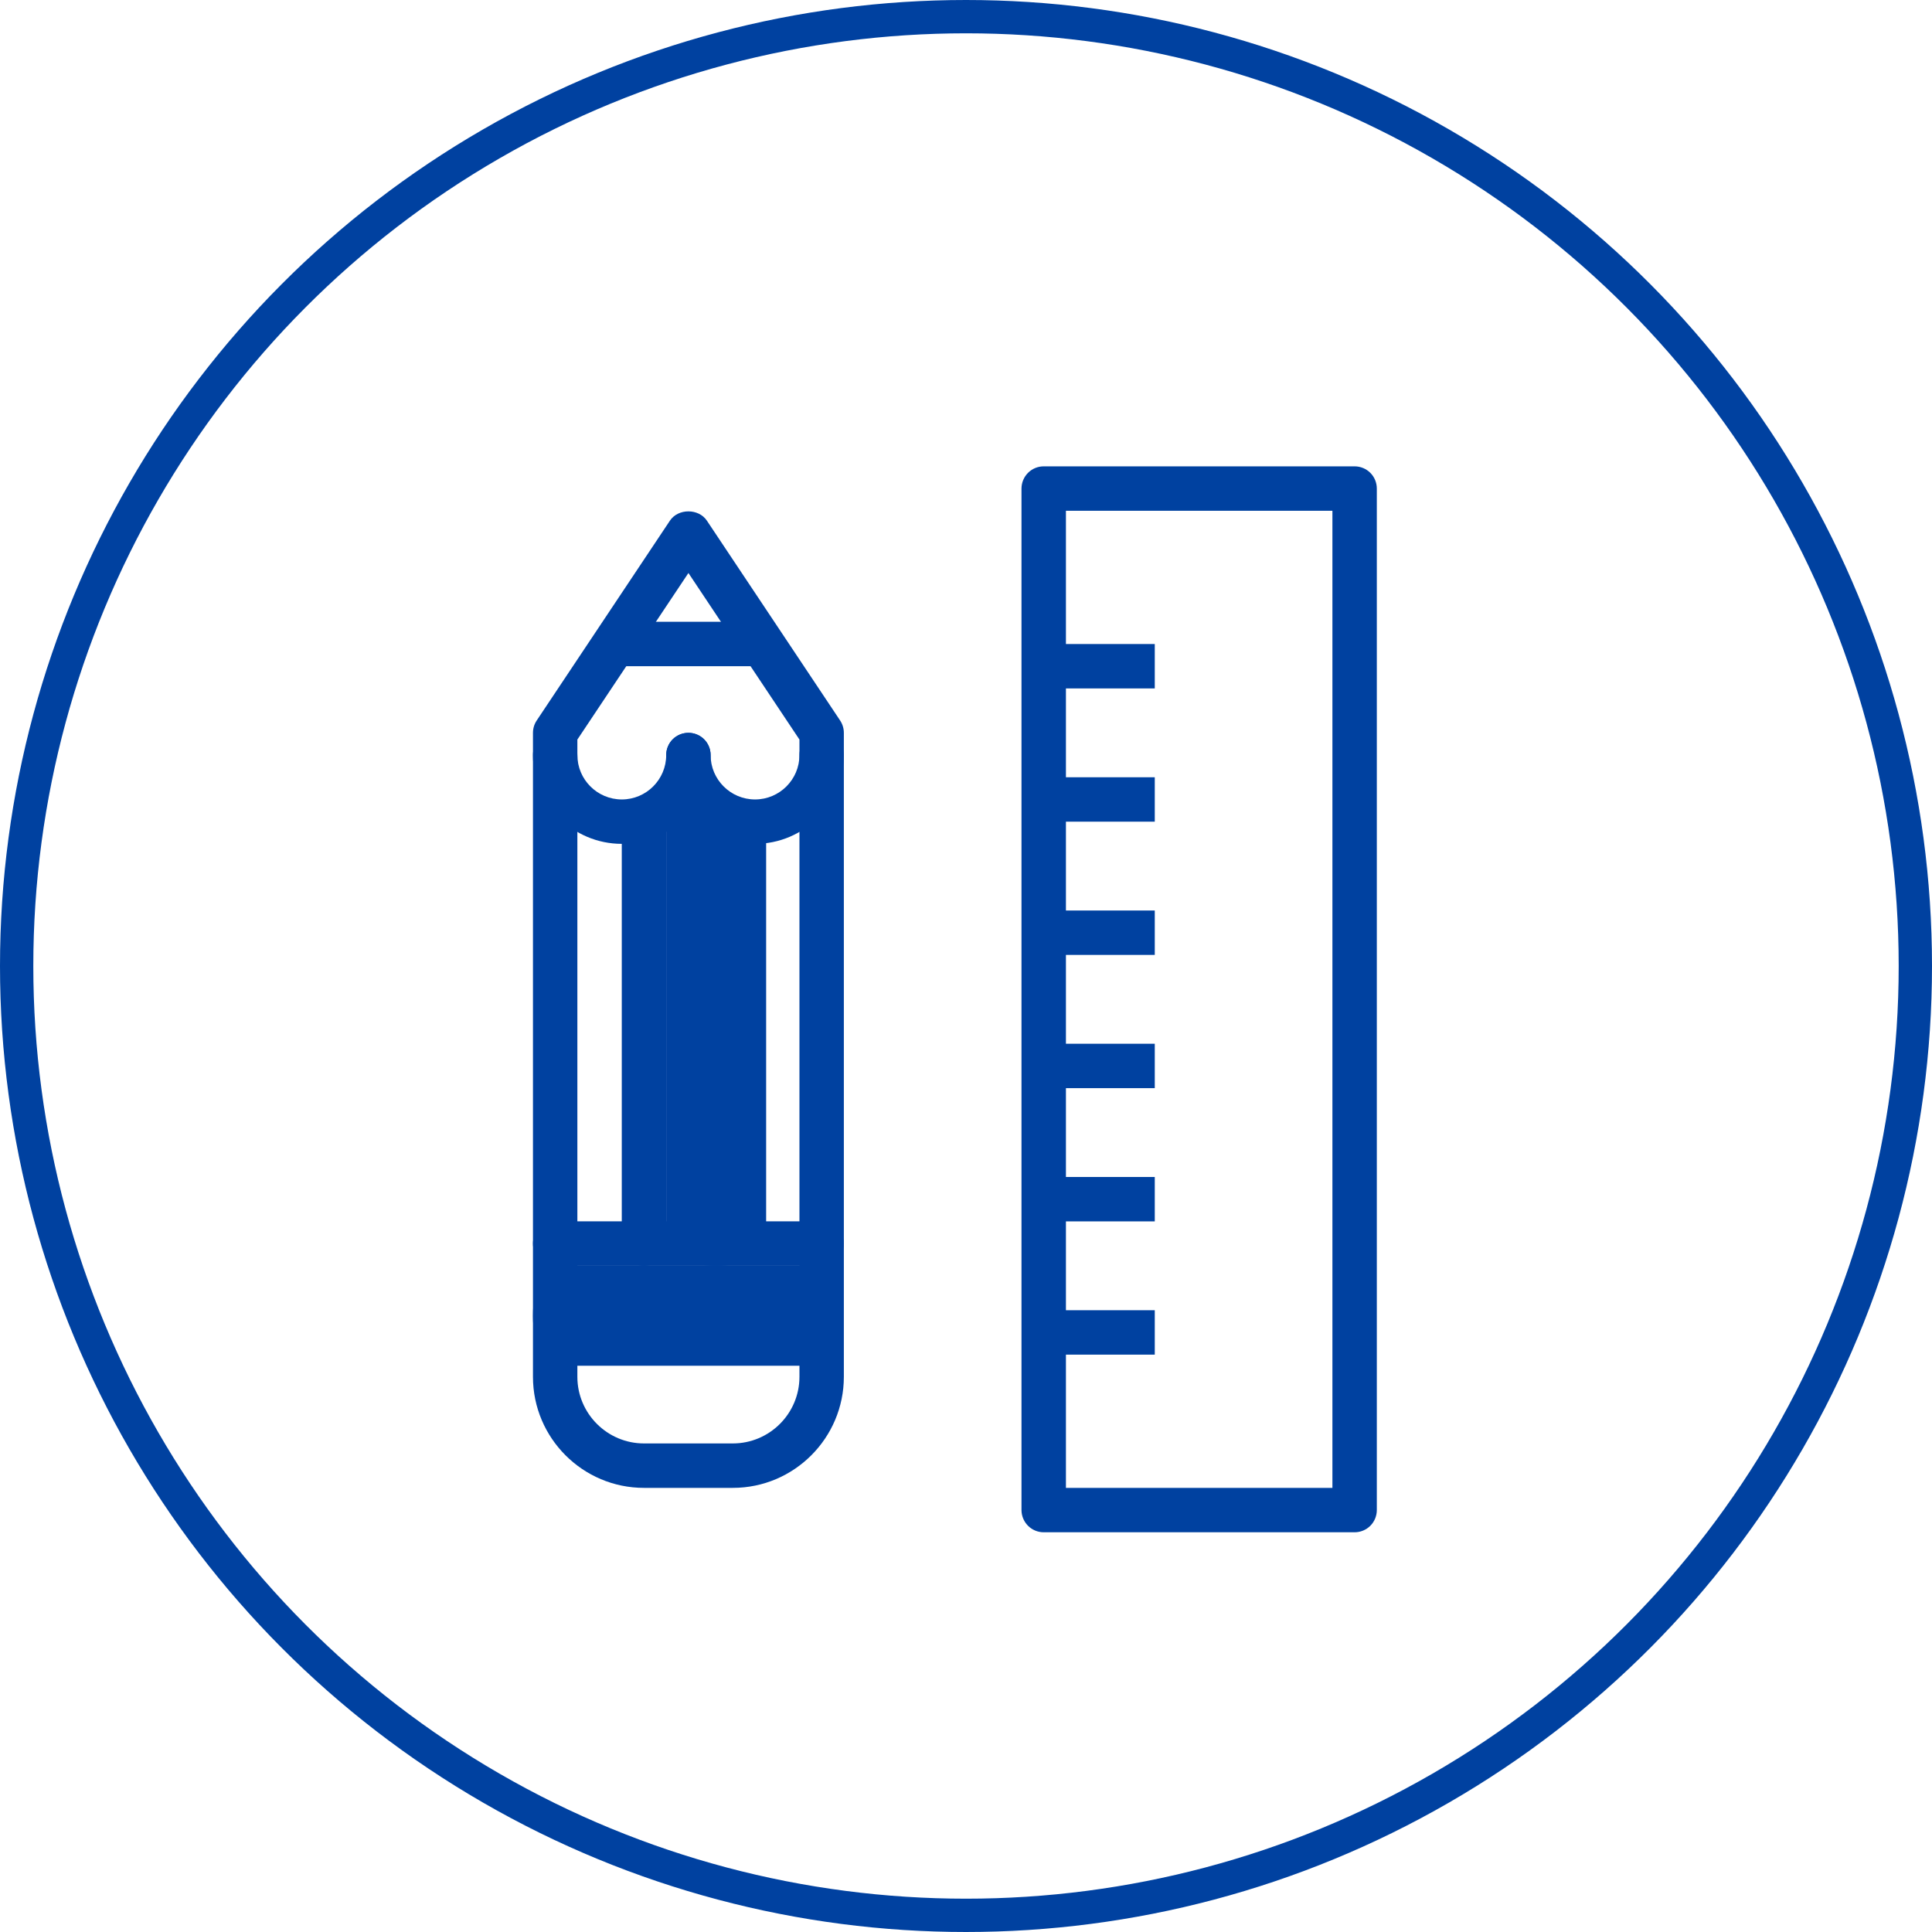 <svg width="58" height="58" viewBox="0 0 58 58" fill="none" xmlns="http://www.w3.org/2000/svg">
<circle cx="29" cy="29" r="28.5" stroke="#0041A0"/>
<path d="M40.666 46H31.333C31.156 46 30.987 45.93 30.862 45.805C30.737 45.68 30.666 45.51 30.666 45.333V14.667C30.666 14.49 30.737 14.32 30.862 14.195C30.987 14.07 31.156 14 31.333 14H40.666C40.843 14 41.013 14.07 41.138 14.195C41.263 14.32 41.333 14.49 41.333 14.667V45.333C41.333 45.51 41.263 45.68 41.138 45.805C41.013 45.93 40.843 46 40.666 46ZM32 44.667H40V15.333H32V44.667Z" fill="#0041A0"/>
<path d="M31.334 19.334H34.667V20.667H31.334V19.334Z" fill="#0041A0"/>
<path d="M31.334 23.334H34.667V24.667H31.334V23.334Z" fill="#0041A0"/>
<path d="M31.334 27.334H34.667V28.667H31.334V27.334Z" fill="#0041A0"/>
<path d="M31.334 31.334H34.667V32.667H31.334V31.334Z" fill="#0041A0"/>
<path d="M31.334 35.334H34.667V36.667H31.334V35.334Z" fill="#0041A0"/>
<path d="M31.334 39.334H34.667V40.667H31.334V39.334Z" fill="#0041A0"/>
<path d="M22 44.667H19.333C17.495 44.667 16 43.171 16 41.333V22C16 21.869 16.039 21.739 16.112 21.63L20.112 15.63C20.359 15.259 20.974 15.259 21.221 15.63L25.221 21.63C25.294 21.739 25.333 21.869 25.333 22V41.333C25.333 43.171 23.838 44.667 22 44.667ZM17.333 22.202V41.333C17.333 42.436 18.231 43.333 19.333 43.333H22C23.103 43.333 24 42.436 24 41.333V22.202L20.667 17.202L17.333 22.202Z" fill="#0041A0"/>
<path d="M24.357 41H16.643C16.472 41 16.309 40.842 16.188 40.561C16.068 40.279 16 39.898 16 39.5C16 39.102 16.068 38.721 16.188 38.439C16.309 38.158 16.472 38 16.643 38H24.357C24.528 38 24.691 38.158 24.812 38.439C24.932 38.721 25 39.102 25 39.5C25 39.898 24.932 40.279 24.812 40.561C24.691 40.842 24.528 41 24.357 41Z" fill="#0041A0"/>
<path d="M24.667 38H16.667C16.49 38 16.32 37.93 16.195 37.805C16.07 37.68 16 37.51 16 37.333C16 37.156 16.07 36.987 16.195 36.862C16.32 36.737 16.49 36.666 16.667 36.666H24.667C24.843 36.666 25.013 36.737 25.138 36.862C25.263 36.987 25.333 37.156 25.333 37.333C25.333 37.51 25.263 37.68 25.138 37.805C25.013 37.93 24.843 38 24.667 38Z" fill="#0041A0"/>
<path d="M19.333 38C19.156 38 18.987 37.93 18.862 37.805C18.737 37.68 18.666 37.51 18.666 37.333V24.667C18.666 24.49 18.737 24.32 18.862 24.195C18.987 24.07 19.156 24 19.333 24C19.51 24 19.68 24.07 19.805 24.195C19.93 24.32 20 24.49 20 24.667V37.333C20 37.51 19.93 37.68 19.805 37.805C19.68 37.93 19.51 38 19.333 38Z" fill="#0041A0"/>
<path d="M21.5 38C21.102 38 20.721 37.93 20.439 37.805C20.158 37.68 20 37.51 20 37.333V24.667C20 24.49 20.158 24.32 20.439 24.195C20.721 24.07 21.102 24 21.5 24C21.898 24 22.279 24.07 22.561 24.195C22.842 24.32 23 24.49 23 24.667V37.333C23 37.51 22.842 37.68 22.561 37.805C22.279 37.93 21.898 38 21.5 38Z" fill="#0041A0"/>
<path d="M18.666 18.666H22.666V20H18.666V18.666Z" fill="#0041A0"/>
<path d="M18.667 25.333C17.196 25.333 16 24.137 16 22.667C16 22.49 16.07 22.32 16.195 22.195C16.32 22.07 16.49 22 16.667 22C16.843 22 17.013 22.07 17.138 22.195C17.263 22.32 17.333 22.49 17.333 22.667C17.333 23.402 17.931 24 18.667 24C19.402 24 20 23.402 20 22.667C20 22.49 20.07 22.32 20.195 22.195C20.32 22.07 20.49 22 20.667 22C20.843 22 21.013 22.07 21.138 22.195C21.263 22.32 21.333 22.49 21.333 22.667C21.333 24.137 20.137 25.333 18.667 25.333Z" fill="#0041A0"/>
<path d="M22.667 25.333C21.196 25.333 20 24.137 20 22.667C20 22.49 20.07 22.32 20.195 22.195C20.32 22.07 20.49 22 20.667 22C20.843 22 21.013 22.07 21.138 22.195C21.263 22.32 21.333 22.49 21.333 22.667C21.333 23.402 21.931 24 22.667 24C23.402 24 24 23.402 24 22.667C24 22.49 24.07 22.32 24.195 22.195C24.32 22.07 24.49 22 24.667 22C24.843 22 25.013 22.07 25.138 22.195C25.263 22.32 25.333 22.49 25.333 22.667C25.333 24.137 24.137 25.333 22.667 25.333Z" fill="#0041A0"/>
</svg>
